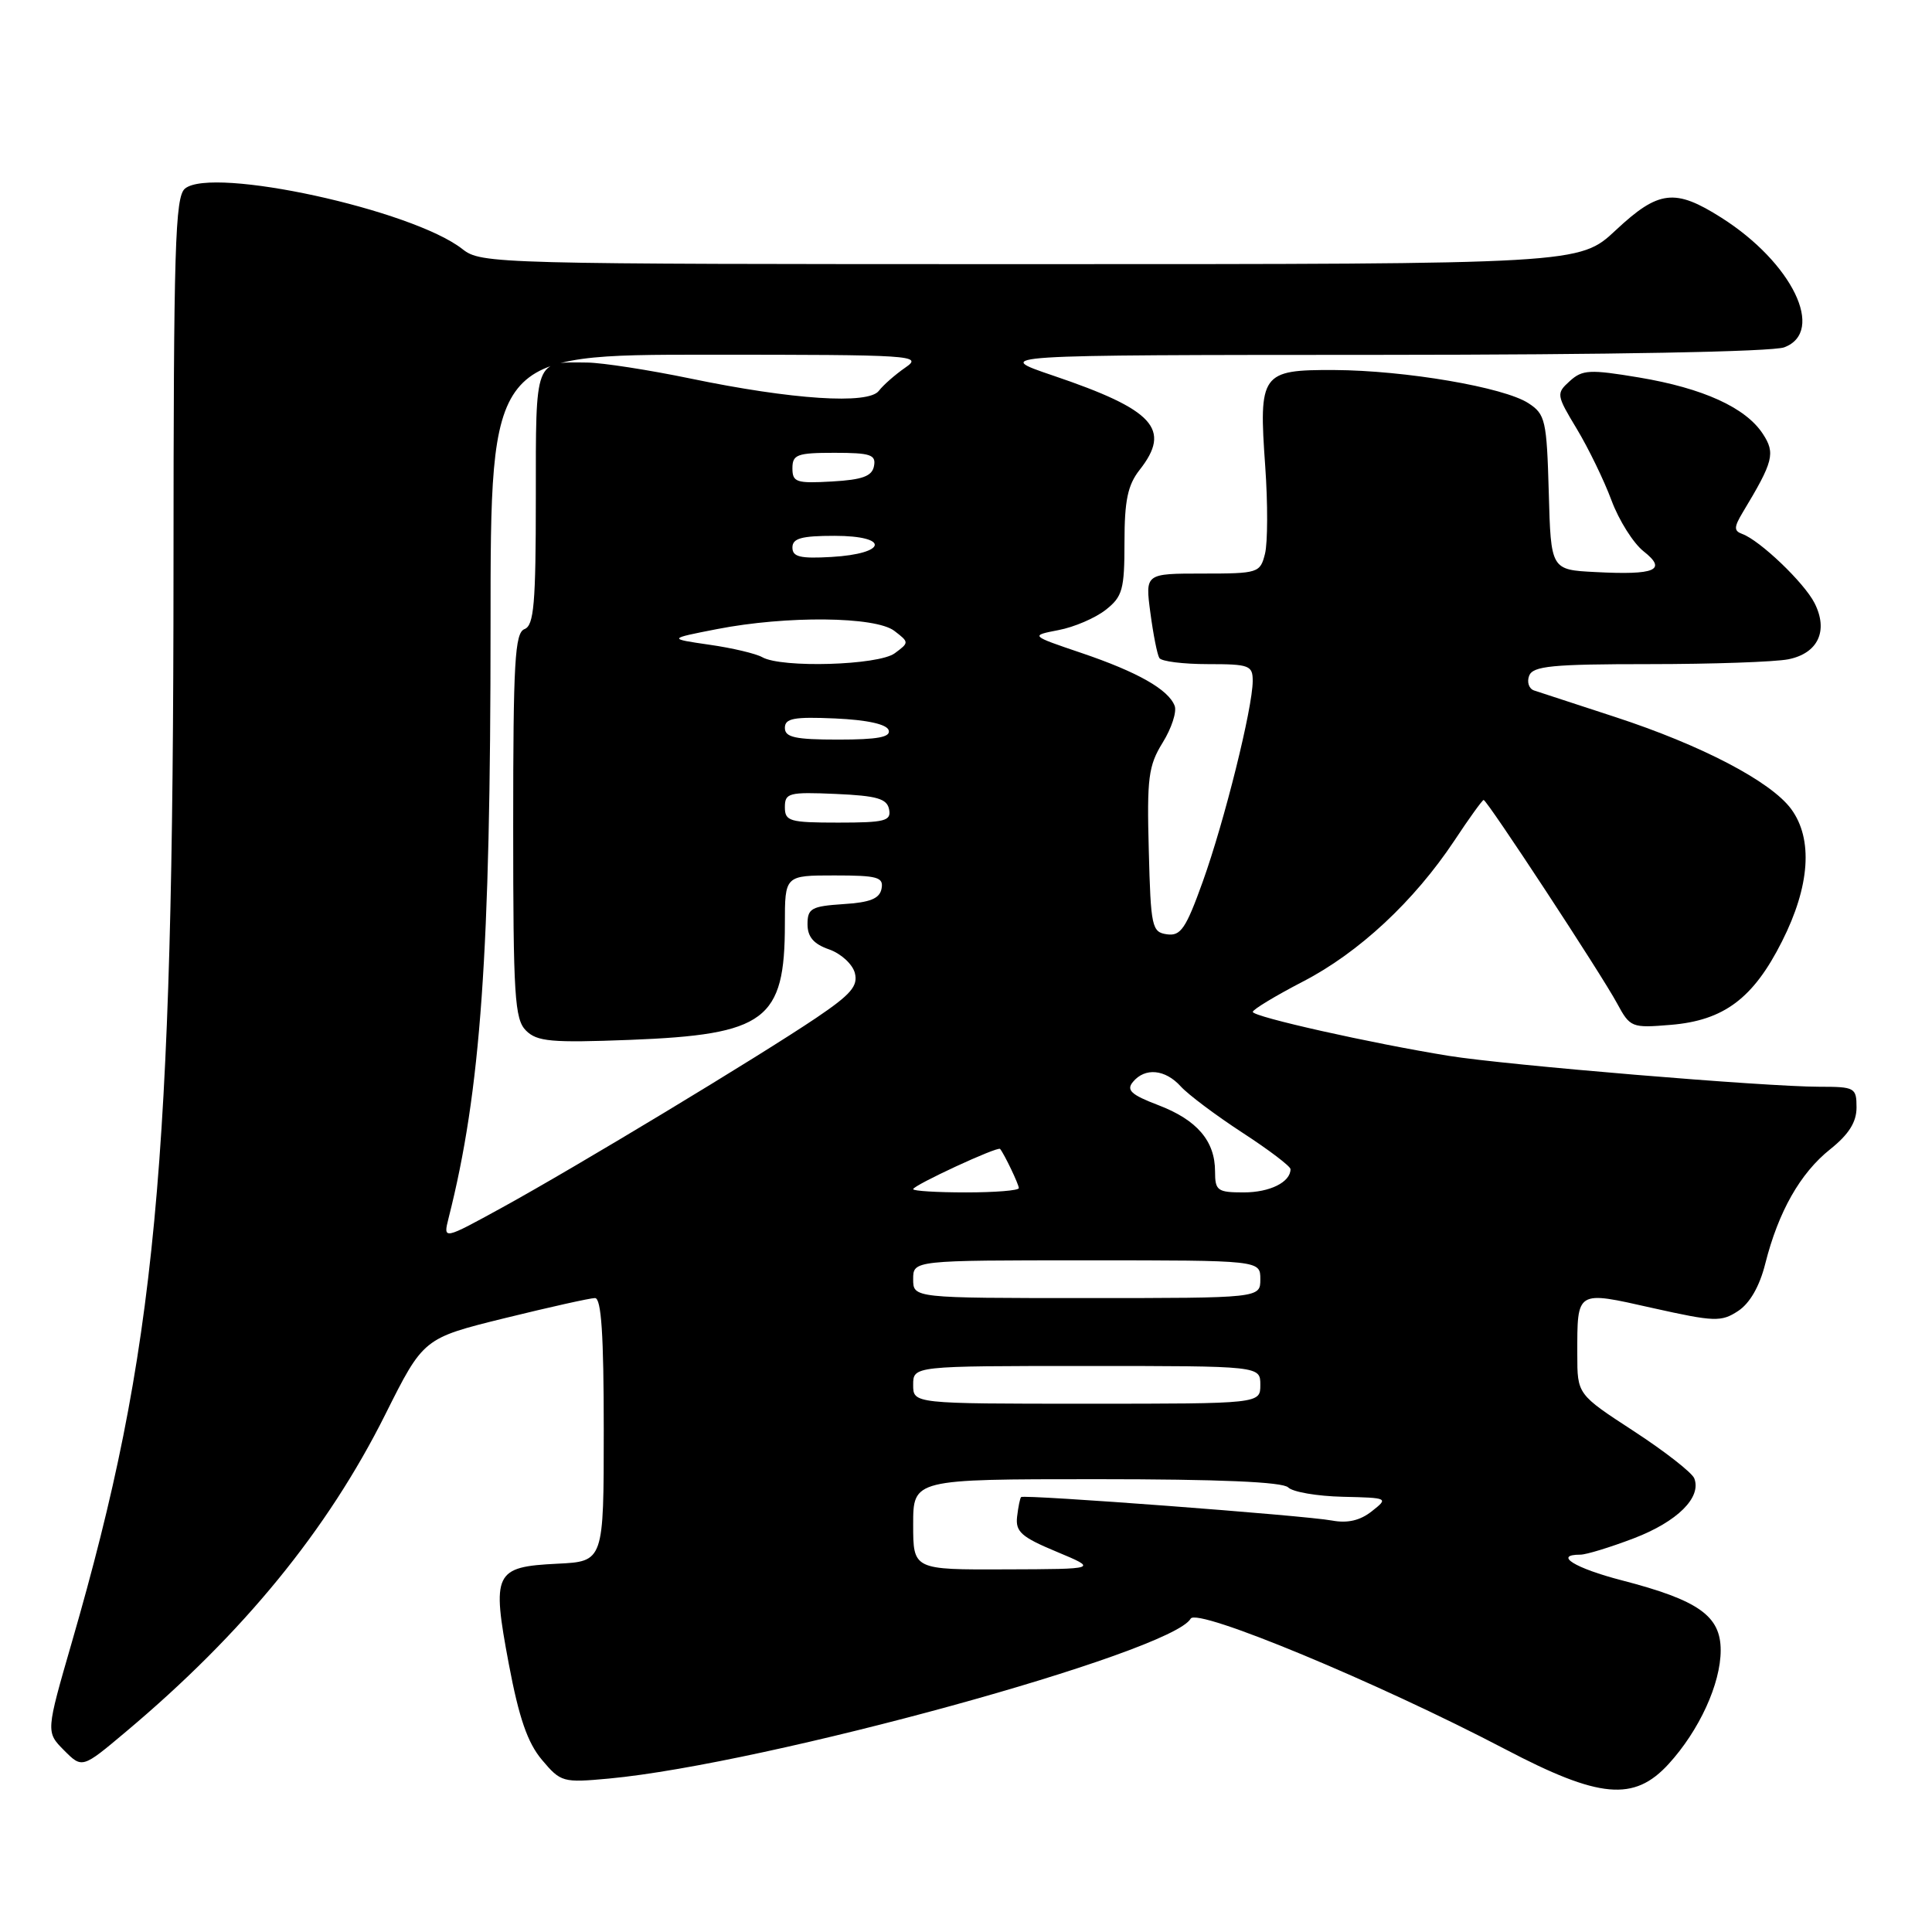 <?xml version="1.0" encoding="UTF-8" standalone="no"?>
<!DOCTYPE svg PUBLIC "-//W3C//DTD SVG 1.1//EN" "http://www.w3.org/Graphics/SVG/1.1/DTD/svg11.dtd" >
<svg xmlns="http://www.w3.org/2000/svg" xmlns:xlink="http://www.w3.org/1999/xlink" version="1.1" viewBox="0 0 256 256">
 <g >
 <path fill="currentColor"
d=" M 221.09 233.75 C 225.16 229.30 228.00 223.10 228.00 218.67 C 228.00 214.11 225.08 212.04 214.89 209.40 C 208.67 207.79 205.79 206.00 209.41 206.00 C 210.19 206.00 213.38 205.02 216.50 203.83 C 222.26 201.62 225.49 198.42 224.50 195.89 C 224.20 195.13 220.59 192.31 216.48 189.63 C 209.00 184.76 209.00 184.76 209.00 179.46 C 209.00 170.90 208.79 171.03 218.98 173.32 C 227.18 175.15 228.07 175.18 230.30 173.72 C 231.86 172.70 233.16 170.44 233.91 167.43 C 235.65 160.55 238.53 155.46 242.50 152.29 C 244.97 150.32 246.00 148.69 246.00 146.75 C 246.00 144.12 245.78 144.00 241.08 144.00 C 233.95 144.00 199.63 141.14 192.00 139.91 C 181.77 138.26 166.00 134.73 166.00 134.08 C 166.01 133.76 168.99 131.96 172.63 130.07 C 180.06 126.23 187.36 119.43 192.71 111.39 C 194.67 108.42 196.42 106.00 196.59 106.00 C 197.04 106.00 212.20 129.10 214.27 132.95 C 216.00 136.15 216.20 136.23 221.37 135.80 C 228.42 135.22 232.32 132.30 236.12 124.75 C 239.83 117.42 240.26 111.18 237.34 107.20 C 234.65 103.55 225.48 98.75 214.00 95.00 C 208.78 93.30 203.95 91.72 203.27 91.49 C 202.59 91.26 202.30 90.38 202.62 89.54 C 203.12 88.25 205.67 88.00 218.48 88.00 C 226.88 88.00 235.19 87.71 236.96 87.36 C 240.91 86.57 242.30 83.57 240.43 79.90 C 239.05 77.19 233.18 71.59 230.85 70.75 C 229.73 70.34 229.75 69.85 230.93 67.88 C 235.00 61.13 235.27 60.06 233.58 57.48 C 231.30 54.00 225.66 51.44 217.19 50.02 C 210.65 48.93 209.68 48.98 208.01 50.49 C 206.19 52.14 206.21 52.31 208.94 56.84 C 210.48 59.40 212.55 63.66 213.53 66.30 C 214.51 68.94 216.42 71.97 217.77 73.04 C 220.95 75.54 219.38 76.22 211.39 75.80 C 205.50 75.50 205.50 75.50 205.22 65.25 C 204.95 55.69 204.77 54.89 202.53 53.43 C 199.29 51.31 186.23 49.08 176.79 49.03 C 167.11 48.99 166.77 49.47 167.65 61.80 C 168.00 66.72 167.98 71.93 167.62 73.37 C 166.98 75.92 166.73 76.00 159.35 76.00 C 151.74 76.00 151.74 76.00 152.43 81.19 C 152.81 84.05 153.34 86.75 153.62 87.19 C 153.89 87.64 156.79 88.00 160.06 88.00 C 165.56 88.00 166.00 88.17 165.99 90.25 C 165.98 93.81 162.25 108.80 159.38 116.80 C 157.14 123.04 156.45 124.06 154.63 123.80 C 152.63 123.52 152.48 122.85 152.22 112.67 C 151.96 103.08 152.17 101.46 154.06 98.40 C 155.24 96.50 155.95 94.31 155.65 93.53 C 154.82 91.36 150.75 89.05 143.29 86.52 C 136.50 84.22 136.50 84.22 140.26 83.49 C 142.33 83.10 145.14 81.89 146.51 80.81 C 148.74 79.06 149.00 78.13 149.00 71.84 C 149.00 66.33 149.43 64.27 151.00 62.27 C 155.26 56.86 152.92 54.30 139.55 49.77 C 131.50 47.04 131.50 47.04 182.68 47.02 C 213.47 47.01 234.89 46.61 236.43 46.02 C 241.92 43.94 237.48 34.80 228.10 28.85 C 221.94 24.94 219.78 25.19 214.10 30.50 C 209.29 35.00 209.29 35.00 136.55 35.00 C 65.41 35.00 63.76 34.96 61.28 33.01 C 54.66 27.80 28.11 22.01 24.51 24.99 C 23.20 26.08 23.00 32.74 22.99 75.37 C 22.97 154.79 20.69 178.98 9.53 217.57 C 6.08 229.50 6.08 229.50 8.48 231.92 C 10.89 234.34 10.89 234.34 16.69 229.46 C 32.24 216.40 43.40 202.74 51.06 187.41 C 56.11 177.32 56.11 177.32 66.89 174.66 C 72.83 173.20 78.20 172.00 78.84 172.00 C 79.68 172.00 80.00 176.88 80.00 189.45 C 80.00 206.90 80.00 206.90 73.85 207.20 C 65.50 207.61 65.14 208.36 67.42 220.49 C 68.77 227.64 69.90 230.92 71.81 233.19 C 74.31 236.16 74.58 236.23 80.68 235.67 C 101.51 233.72 155.21 218.96 157.77 214.48 C 158.61 212.99 182.57 222.94 199.45 231.78 C 211.93 238.33 216.52 238.74 221.09 233.75 Z  M 121.00 202.00 C 121.00 196.00 121.00 196.00 145.30 196.00 C 161.55 196.00 169.96 196.36 170.69 197.09 C 171.30 197.70 174.54 198.25 177.91 198.33 C 183.97 198.47 184.01 198.49 181.76 200.26 C 180.22 201.48 178.55 201.86 176.50 201.48 C 172.98 200.81 135.67 198.00 135.30 198.37 C 135.16 198.51 134.92 199.68 134.77 200.97 C 134.54 202.96 135.34 203.67 140.00 205.61 C 145.50 207.91 145.50 207.91 133.25 207.95 C 121.00 208.00 121.00 208.00 121.00 202.00 Z  M 121.00 183.50 C 121.00 181.00 121.00 181.00 144.00 181.00 C 167.00 181.00 167.00 181.00 167.00 183.50 C 167.00 186.00 167.00 186.00 144.00 186.00 C 121.00 186.00 121.00 186.00 121.00 183.50 Z  M 121.00 169.50 C 121.00 167.00 121.00 167.00 144.00 167.00 C 167.00 167.00 167.00 167.00 167.00 169.50 C 167.00 172.00 167.00 172.00 144.00 172.00 C 121.00 172.00 121.00 172.00 121.00 169.50 Z  M 59.44 161.40 C 63.71 144.58 65.00 126.30 65.00 82.85 C 65.00 47.00 65.00 47.00 93.72 47.00 C 121.08 47.00 122.33 47.08 119.97 48.70 C 118.61 49.64 117.03 51.03 116.45 51.79 C 115.06 53.62 104.99 52.96 91.50 50.16 C 86.00 49.02 79.85 48.07 77.83 48.04 C 70.79 47.96 71.00 47.40 71.00 66.00 C 71.00 80.00 70.75 82.88 69.50 83.36 C 68.22 83.85 68.00 87.69 68.00 109.40 C 68.00 132.02 68.19 135.05 69.70 136.56 C 71.17 138.02 73.04 138.19 83.45 137.79 C 101.46 137.09 104.00 135.19 104.00 122.43 C 104.00 116.00 104.00 116.00 110.57 116.00 C 116.29 116.00 117.10 116.23 116.81 117.75 C 116.56 119.07 115.31 119.58 111.74 119.80 C 107.52 120.08 107.00 120.37 107.00 122.46 C 107.00 124.14 107.81 125.09 109.86 125.80 C 111.43 126.35 112.96 127.75 113.27 128.92 C 113.72 130.65 112.76 131.76 108.16 134.87 C 100.56 139.99 76.39 154.59 66.60 159.97 C 58.71 164.30 58.71 164.30 59.44 161.40 Z  M 121.00 157.57 C 121.00 157.06 132.21 151.86 132.52 152.24 C 133.10 152.96 135.00 156.94 135.00 157.43 C 135.00 157.75 131.85 158.00 128.00 158.00 C 124.15 158.00 121.00 157.81 121.00 157.57 Z  M 161.00 155.22 C 161.00 151.19 158.62 148.40 153.49 146.44 C 149.89 145.07 149.21 144.45 150.12 143.36 C 151.72 141.42 154.40 141.68 156.46 143.96 C 157.44 145.04 161.11 147.79 164.62 150.08 C 168.13 152.36 171.00 154.54 171.00 154.92 C 171.00 156.64 168.27 158.00 164.80 158.00 C 161.31 158.00 161.00 157.77 161.00 155.22 Z  M 104.00 106.95 C 104.00 105.07 104.52 104.93 110.74 105.20 C 116.22 105.44 117.54 105.83 117.81 107.25 C 118.11 108.78 117.27 109.00 111.07 109.00 C 104.61 109.00 104.00 108.82 104.00 106.95 Z  M 104.00 96.45 C 104.00 95.18 105.19 94.96 110.67 95.20 C 114.89 95.39 117.49 95.96 117.75 96.75 C 118.06 97.67 116.30 98.00 111.08 98.00 C 105.36 98.00 104.00 97.70 104.00 96.45 Z  M 101.00 87.08 C 100.17 86.61 97.03 85.86 94.00 85.43 C 88.50 84.63 88.50 84.63 95.00 83.36 C 104.23 81.56 115.99 81.68 118.50 83.59 C 120.48 85.11 120.48 85.14 118.56 86.56 C 116.40 88.16 103.55 88.54 101.00 87.08 Z  M 105.00 72.55 C 105.00 71.33 106.20 71.00 110.58 71.00 C 117.93 71.00 117.58 73.37 110.17 73.80 C 106.03 74.04 105.00 73.79 105.00 72.55 Z  M 105.00 62.05 C 105.00 60.23 105.62 60.00 110.57 60.00 C 115.34 60.00 116.10 60.25 115.81 61.75 C 115.56 63.10 114.29 63.57 110.24 63.80 C 105.52 64.07 105.00 63.90 105.00 62.05 Z "/>
</g>
</svg>